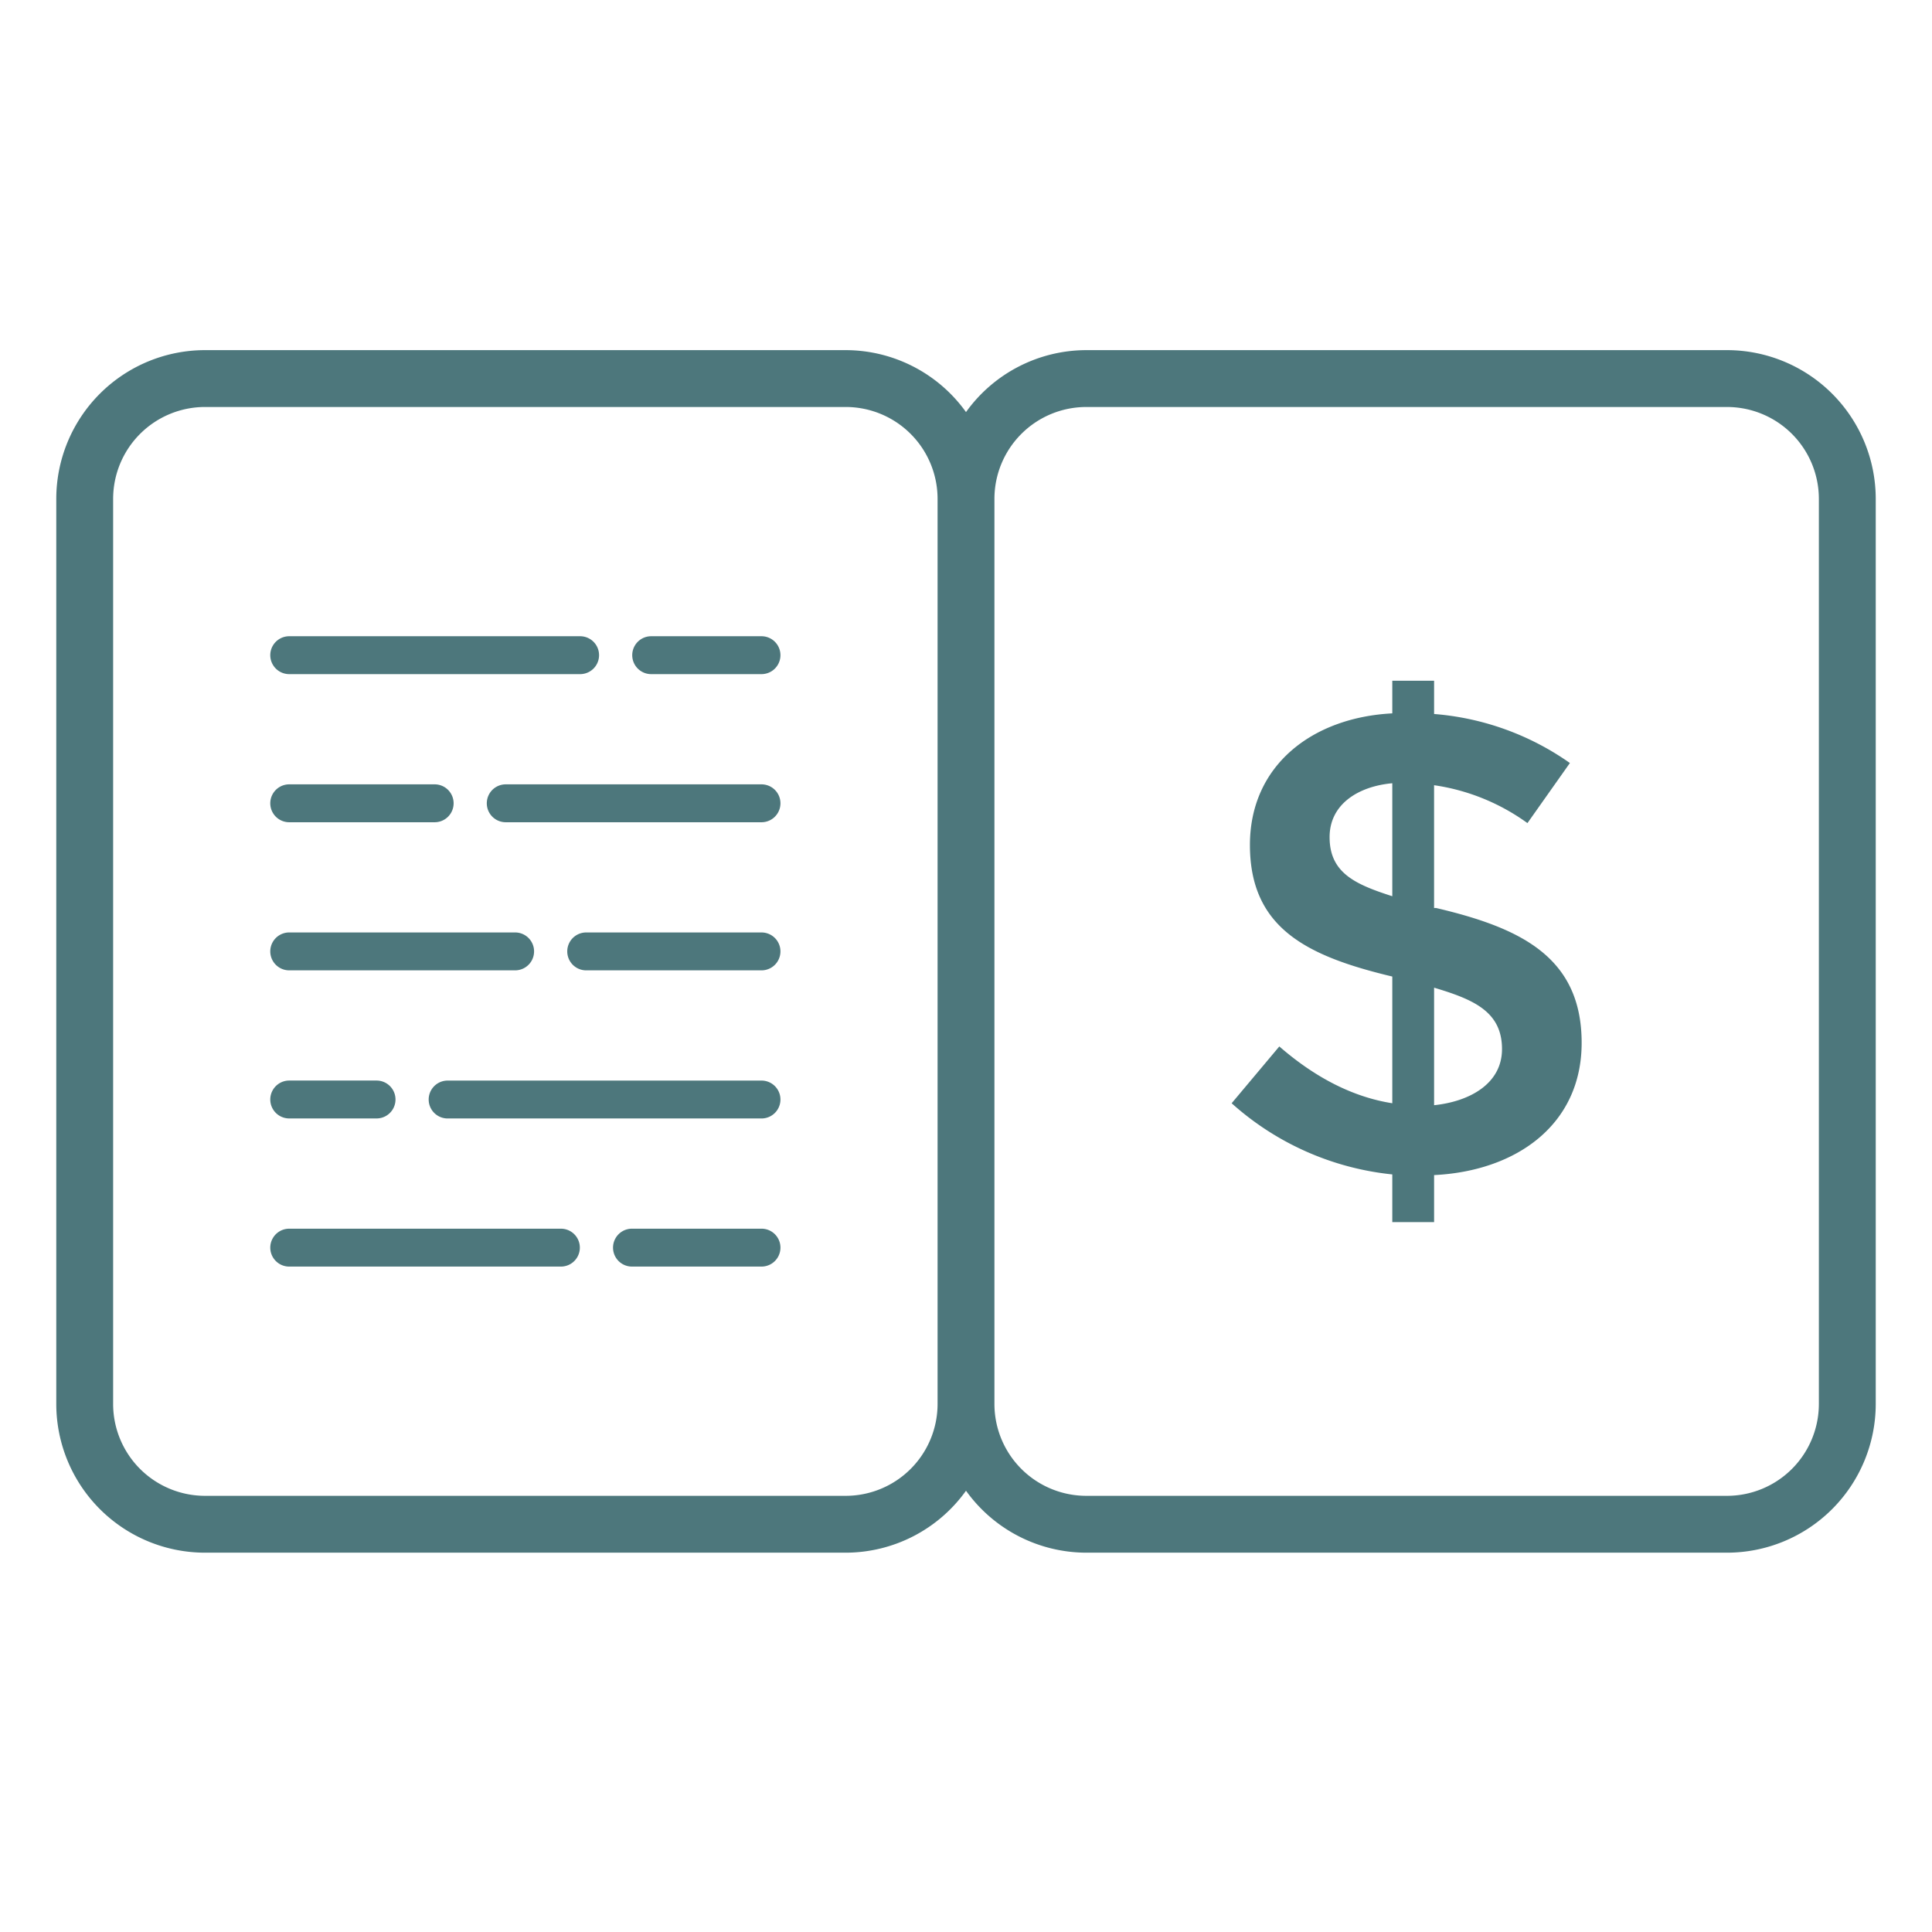 <svg xmlns="http://www.w3.org/2000/svg" xmlns:xlink="http://www.w3.org/1999/xlink" width="309" height="309" viewBox="0 0 309 309">
  <defs>
    <filter id="Rectangle_497" x="0" y="0" width="309" height="309" filterUnits="userSpaceOnUse">
      <feOffset dy="2" input="SourceAlpha"/>
      <feGaussianBlur stdDeviation="3" result="blur"/>
      <feFlood flood-opacity="0.161"/>
      <feComposite operator="in" in2="blur"/>
      <feComposite in="SourceGraphic"/>
    </filter>
  </defs>
  <g id="Group_3075" data-name="Group 3075" transform="translate(-18 -540)">
    <g transform="matrix(1, 0, 0, 1, 18, 540)" filter="url(#Rectangle_497)">
      <rect id="Rectangle_497-2" data-name="Rectangle 497" width="291" height="291" transform="translate(9 7)" fill="#fff" opacity="0"/>
    </g>
    <g id="noun_ledger_3262432" transform="translate(22.348 583.65)">
      <g id="Group_3088" data-name="Group 3088" transform="translate(4.653 12.35)">
        <g id="Group_3076" data-name="Group 3076">
          <path id="Path_1138" data-name="Path 1138" d="M25.273,204.682h102.5A23.7,23.7,0,0,0,147,194.774a23.706,23.706,0,0,0,19.227,9.908h102.5A23.8,23.8,0,0,0,292.5,180.909V36.123A23.8,23.8,0,0,0,268.727,12.35h-102.5A23.706,23.706,0,0,0,147,22.258a23.7,23.7,0,0,0-19.225-9.908H25.273A23.8,23.8,0,0,0,1.5,36.123V180.909A23.8,23.8,0,0,0,25.273,204.682ZM166.226,21.444h102.5a14.7,14.7,0,0,1,14.678,14.68V180.909a14.7,14.7,0,0,1-14.678,14.68h-102.5a14.7,14.7,0,0,1-14.68-14.68V36.123A14.7,14.7,0,0,1,166.226,21.444ZM10.594,36.123a14.7,14.7,0,0,1,14.68-14.68h102.5a14.7,14.7,0,0,1,14.679,14.68V180.909a14.7,14.7,0,0,1-14.679,14.68H25.273a14.7,14.7,0,0,1-14.68-14.68Z" transform="translate(-1.5 -12.35)" fill="#4d777c"/>
        </g>
        <g id="Group_3077" data-name="Group 3077" transform="translate(187.986 52.874)">
          <path id="Path_1139" data-name="Path 1139" d="M50.468,82.471l-7.624,9.086a45.37,45.37,0,0,0,25.693,11.382v7.624h6.686v-7.518c13.229-.649,23.6-8.113,23.6-21.152,0-13.8-9.91-18.422-23.292-21.568h-.312V40.69a33.689,33.689,0,0,1,14.934,6.06l6.789-9.609A43.655,43.655,0,0,0,75.223,29.3V23.979H68.537V29.2c-12.83.662-22.769,8.341-22.769,21.045,0,13.3,9.1,17.783,22.769,21.046V91.557Q59.239,90.091,50.468,82.471Zm24.755-9.4c6.219,1.867,10.862,3.774,10.862,9.818,0,5.592-5.25,8.4-10.862,8.98ZM58.51,48.995c0-5.327,4.676-8.14,10.027-8.619v18.07C62.637,56.55,58.51,54.735,58.51,48.995Z" transform="translate(-42.844 -23.979)" fill="#4d777c"/>
        </g>
        <g id="Group_3078" data-name="Group 3078" transform="translate(34.225 45.758)">
          <path id="Path_1140" data-name="Path 1140" d="M12.059,28.475H58.583a3.03,3.03,0,1,0,0-6.061H12.059a3.03,3.03,0,1,0,0,6.061Z" transform="translate(-9.027 -22.414)" fill="#4d777c"/>
        </g>
        <g id="Group_3079" data-name="Group 3079" transform="translate(92.116 45.758)">
          <path id="Path_1141" data-name="Path 1141" d="M24.791,28.475H42.434a3.03,3.03,0,1,0,0-6.061H24.791a3.03,3.03,0,1,0,0,6.061Z" transform="translate(-21.759 -22.414)" fill="#4d777c"/>
        </g>
        <g id="Group_3080" data-name="Group 3080" transform="translate(34.225 69.447)">
          <path id="Path_1142" data-name="Path 1142" d="M12.059,33.685H35.321a3.03,3.03,0,1,0,0-6.061H12.059a3.03,3.03,0,1,0,0,6.061Z" transform="translate(-9.027 -27.624)" fill="#4d777c"/>
        </g>
        <g id="Group_3081" data-name="Group 3081" transform="translate(68.855 69.447)">
          <path id="Path_1143" data-name="Path 1143" d="M60.58,27.624H19.675a3.03,3.03,0,1,0,0,6.061H60.58a3.03,3.03,0,1,0,0-6.061Z" transform="translate(-16.643 -27.624)" fill="#4d777c"/>
        </g>
        <g id="Group_3082" data-name="Group 3082" transform="translate(34.225 93.135)">
          <path id="Path_1144" data-name="Path 1144" d="M12.059,38.894H48.189a3.03,3.03,0,1,0,0-6.061H12.059a3.03,3.03,0,1,0,0,6.061Z" transform="translate(-9.027 -32.834)" fill="#4d777c"/>
        </g>
        <g id="Group_3083" data-name="Group 3083" transform="translate(81.724 93.135)">
          <path id="Path_1145" data-name="Path 1145" d="M50.541,32.834H22.505a3.03,3.03,0,1,0,0,6.061H50.541a3.03,3.03,0,1,0,0-6.061Z" transform="translate(-19.474 -32.834)" fill="#4d777c"/>
        </g>
        <g id="Group_3084" data-name="Group 3084" transform="translate(34.225 116.825)">
          <path id="Path_1146" data-name="Path 1146" d="M12.059,44.1H26.026a3.03,3.03,0,1,0,0-6.061H12.059a3.03,3.03,0,1,0,0,6.061Z" transform="translate(-9.027 -38.043)" fill="#4d777c"/>
        </g>
        <g id="Group_3085" data-name="Group 3085" transform="translate(59.56 116.825)">
          <path id="Path_1147" data-name="Path 1147" d="M67.831,38.043h-50.2a3.03,3.03,0,1,0,0,6.061h50.2a3.03,3.03,0,1,0,0-6.061Z" transform="translate(-14.599 -38.043)" fill="#4d777c"/>
        </g>
        <g id="Group_3086" data-name="Group 3086" transform="translate(34.225 140.514)">
          <path id="Path_1148" data-name="Path 1148" d="M12.059,49.314H55.51a3.03,3.03,0,1,0,0-6.061H12.059a3.03,3.03,0,1,0,0,6.061Z" transform="translate(-9.027 -43.253)" fill="#4d777c"/>
        </g>
        <g id="Group_3087" data-name="Group 3087" transform="translate(89.044 140.513)">
          <path id="Path_1149" data-name="Path 1149" d="M44.831,43.253H24.115a3.03,3.03,0,1,0,0,6.061H44.831a3.03,3.03,0,1,0,0-6.061Z" transform="translate(-21.083 -43.253)" fill="#4d777c"/>
        </g>
      </g>
    </g>
  </g>
</svg>
